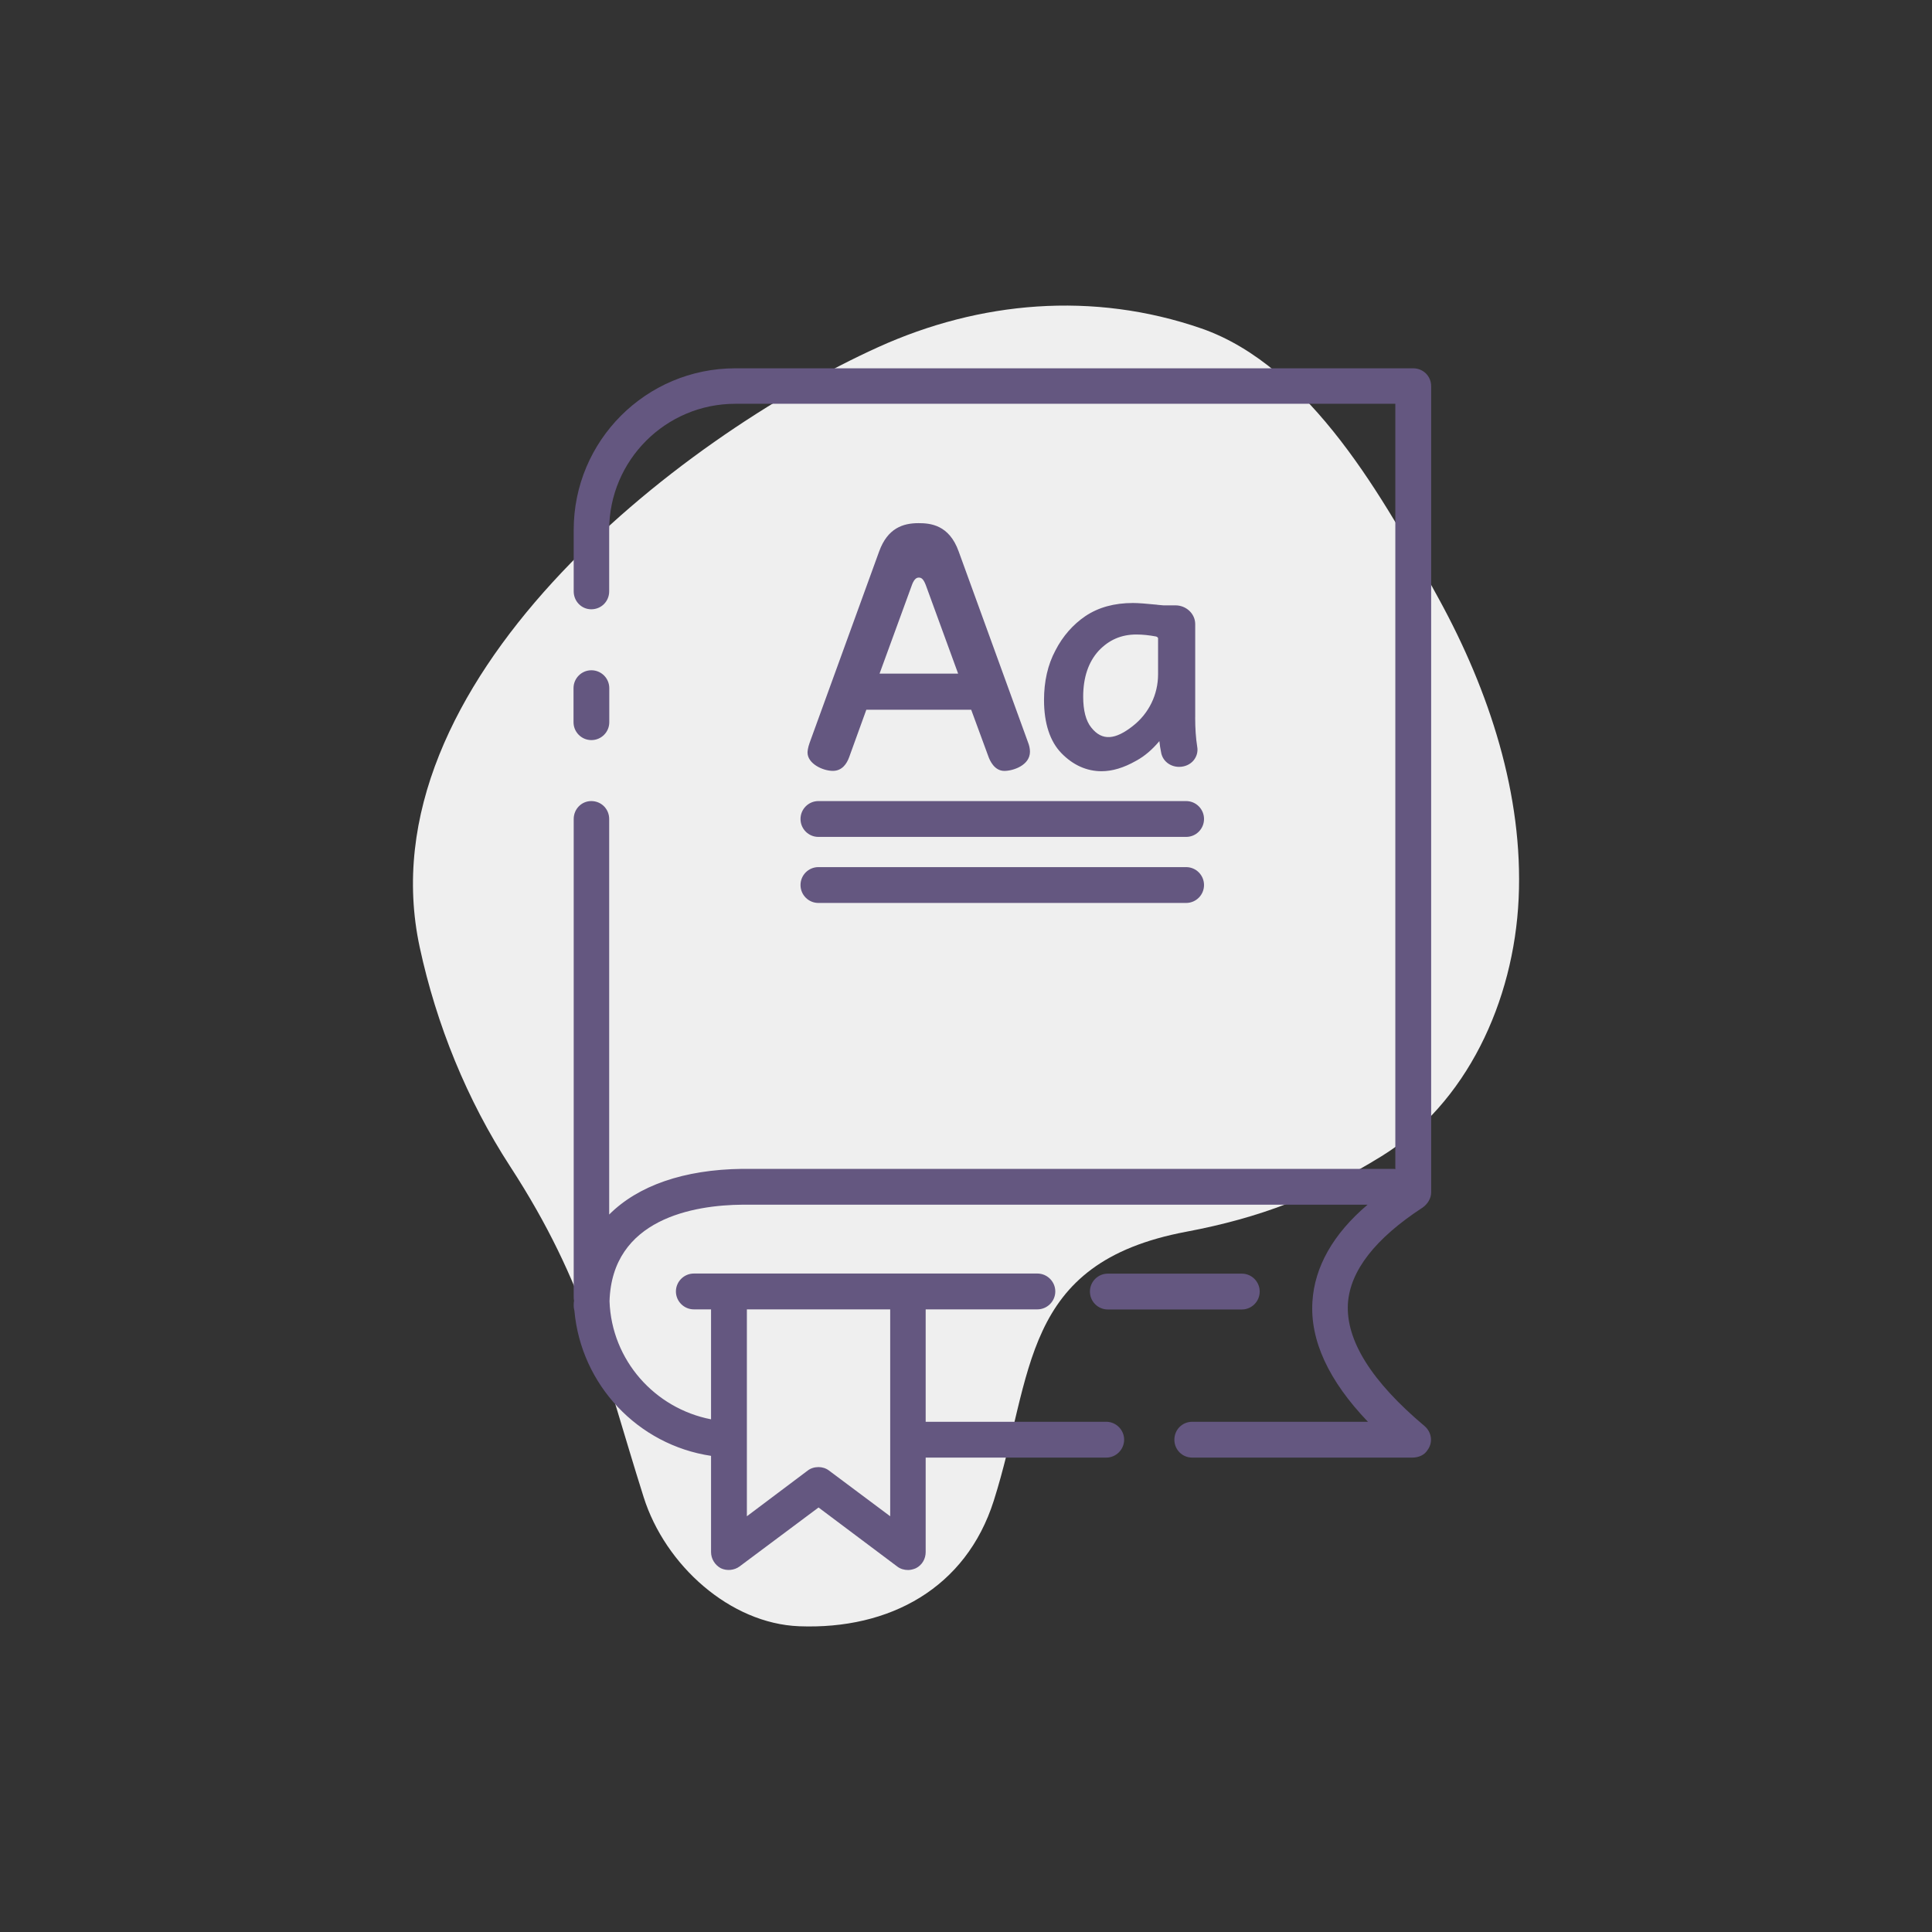 <?xml version="1.0" encoding="UTF-8"?>
<svg id="English" xmlns="http://www.w3.org/2000/svg" version="1.1" viewBox="0 0 55 55">
  <rect x="0" y="0" width="55" height="55" fill="#333333" stroke="none"/>
  <defs>
    <style>
      .cls-1 {
        fill: #efefef;
      }

      .cls-1, .cls-2 {
        stroke-width: 0px;
      }

      .cls-2 {
        fill: #645780;
      }
    </style>
  </defs>
  <path class="cls-1" d="M34.2,9.35c-3.091-1.067-6.314-.774-9.194.53-5.709,2.584-14.678,9.579-13.057,17.089.474,2.198,1.344,4.346,2.576,6.24,2.18,3.352,2.643,5.755,3.798,9.41.614,1.943,2.463,3.601,4.427,3.677,2.579.1,4.751-1.089,5.54-3.572,1.143-3.598.743-6.766,5.48-7.659,2.101-.396,3.746-1.03,5.561-2.151,2.413-1.49,3.768-4.398,3.902-7.339.134-2.941-.833-5.898-2.27-8.522-1.546-2.824-3.657-6.624-6.763-7.703Z"/>
  <path class="cls-2" d="M16.352,37.315c-.01-.05-.02-.09-.02-.14s0-.1.01-.14c-.01.09,0,.19.01.28ZM39.722,33.285v.39c-.29.2-.55.4-.79.62h.73c.28,0,.51-.23.51-.51,0-.26-.2-.48-.45-.5ZM35.861,36.768c0-.281-.228-.51-.509-.51h-3.815c-.281,0-.509.228-.509.51s.228.51.509.51h3.815c.281,0,.509-.228.509-.51ZM34.276,23.315c0-.281-.228-.51-.509-.51h-10.469c-.281,0-.509.228-.509.51s.228.51.509.51h10.469c.281,0,.509-.228.509-.51ZM34.276,25.195c0-.281-.228-.51-.509-.51h-10.469c-.281,0-.509.228-.509.51s.228.51.509.51h10.469c.281,0,.509-.228.509-.51ZM24.665,20.205h2.983l.497,1.351c.033.083.157.39.447.39.249,0,.729-.158.729-.547,0-.091-.025-.19-.049-.249l-1.981-5.453c-.273-.762-.812-.804-1.144-.804-.439,0-.878.141-1.119.804l-1.981,5.453c-.05.141-.058.24-.058.273,0,.315.431.522.721.522.265,0,.398-.207.464-.39l.489-1.351ZM25.958,16.658c.074-.199.149-.215.199-.215.058,0,.124.017.199.215l.92,2.519h-2.237l.92-2.519ZM16.836,21.069h0c.281,0,.509-.228.509-.509v-.97c0-.281-.228-.509-.509-.509h0c-.281,0-.509.228-.509.509v.97c0,.281.228.509.509.509ZM39.722,33.285v.39c-.29.2-.55.4-.79.62h-17.79c-1.39.01-3.72.4-3.79,2.75.06,1.68,1.29,3.05,2.89,3.36v-3.13h-.49c-.28,0-.51-.23-.51-.51s.23-.51.51-.51h9.78c.28,0,.51.23.51.51s-.23.51-.51.51h-3.18v3.2h5.14c.28,0,.51.23.51.51s-.23.51-.51.51h-5.14v2.69c0,.19-.1.37-.28.46-.07.03-.15.05-.22.05-.11,0-.22-.03-.31-.1l-2.24-1.68-2.25,1.68c-.15.11-.36.13-.53.05-.17-.09-.28-.27-.28-.46v-2.74c-2.08-.31-3.7-2.02-3.89-4.13-.01-.09-.02-.19-.01-.28-.01-.05-.01-.09-.01-.14v-13.58c0-.28.22-.51.5-.51.29,0,.51.23.51.51v11.26c.82-.82,2.12-1.28,3.79-1.3h18.53c.02,0,.04,0,.06.01ZM21.262,43.165l1.73-1.3c.09-.07.2-.1.31-.1.1,0,.21.03.3.1l1.74,1.3v-5.89h-4.08v5.89ZM40.502,34.375c.14-.1.24-.26.24-.43V10.995c0-.29-.23-.51-.51-.51h-19.3c-2.54,0-4.6,2.06-4.6,4.6v1.75c0,.28.22.51.5.51.29,0,.51-.23.51-.51v-1.75c0-1.98,1.61-3.59,3.59-3.59h18.79v22.18c-.29.2-.55.4-.79.62-.99.84-1.51,1.78-1.57,2.76-.07,1.1.46,2.25,1.58,3.42h-5c-.29,0-.51.23-.51.51s.22.51.51.51h6.26c.18,0,.35-.07.44-.22.16-.22.11-.51-.09-.68-1.51-1.27-2.24-2.44-2.18-3.48.06-.94.78-1.86,2.13-2.74Z"/>
  <path class="cls-2" d="M34.025,20.422v-2.656c0-.295-.257-.533-.562-.533h-.343c-.086-.01-.152-.01-.19-.019-.295-.029-.524-.048-.676-.048-.533,0-.981.124-1.352.371-.352.238-.647.571-.857.981-.219.409-.324.885-.324,1.409,0,.666.171,1.181.495,1.514.333.343.724.514,1.142.514.305,0,.628-.095.981-.295.248-.133.466-.324.666-.562.01.114.029.219.048.314.038.248.257.419.514.419.162,0,.314-.067.409-.181.095-.114.133-.257.105-.4-.038-.238-.057-.514-.057-.828ZM32.968,18.176v1.019c0,.571-.257,1.114-.723,1.476-.486.381-.866.438-1.181.038-.152-.19-.228-.486-.228-.876,0-.552.152-.99.438-1.304.295-.314.647-.466,1.076-.466.171,0,.362.019.562.057.029.01.057.029.057.057Z"/>
</svg>